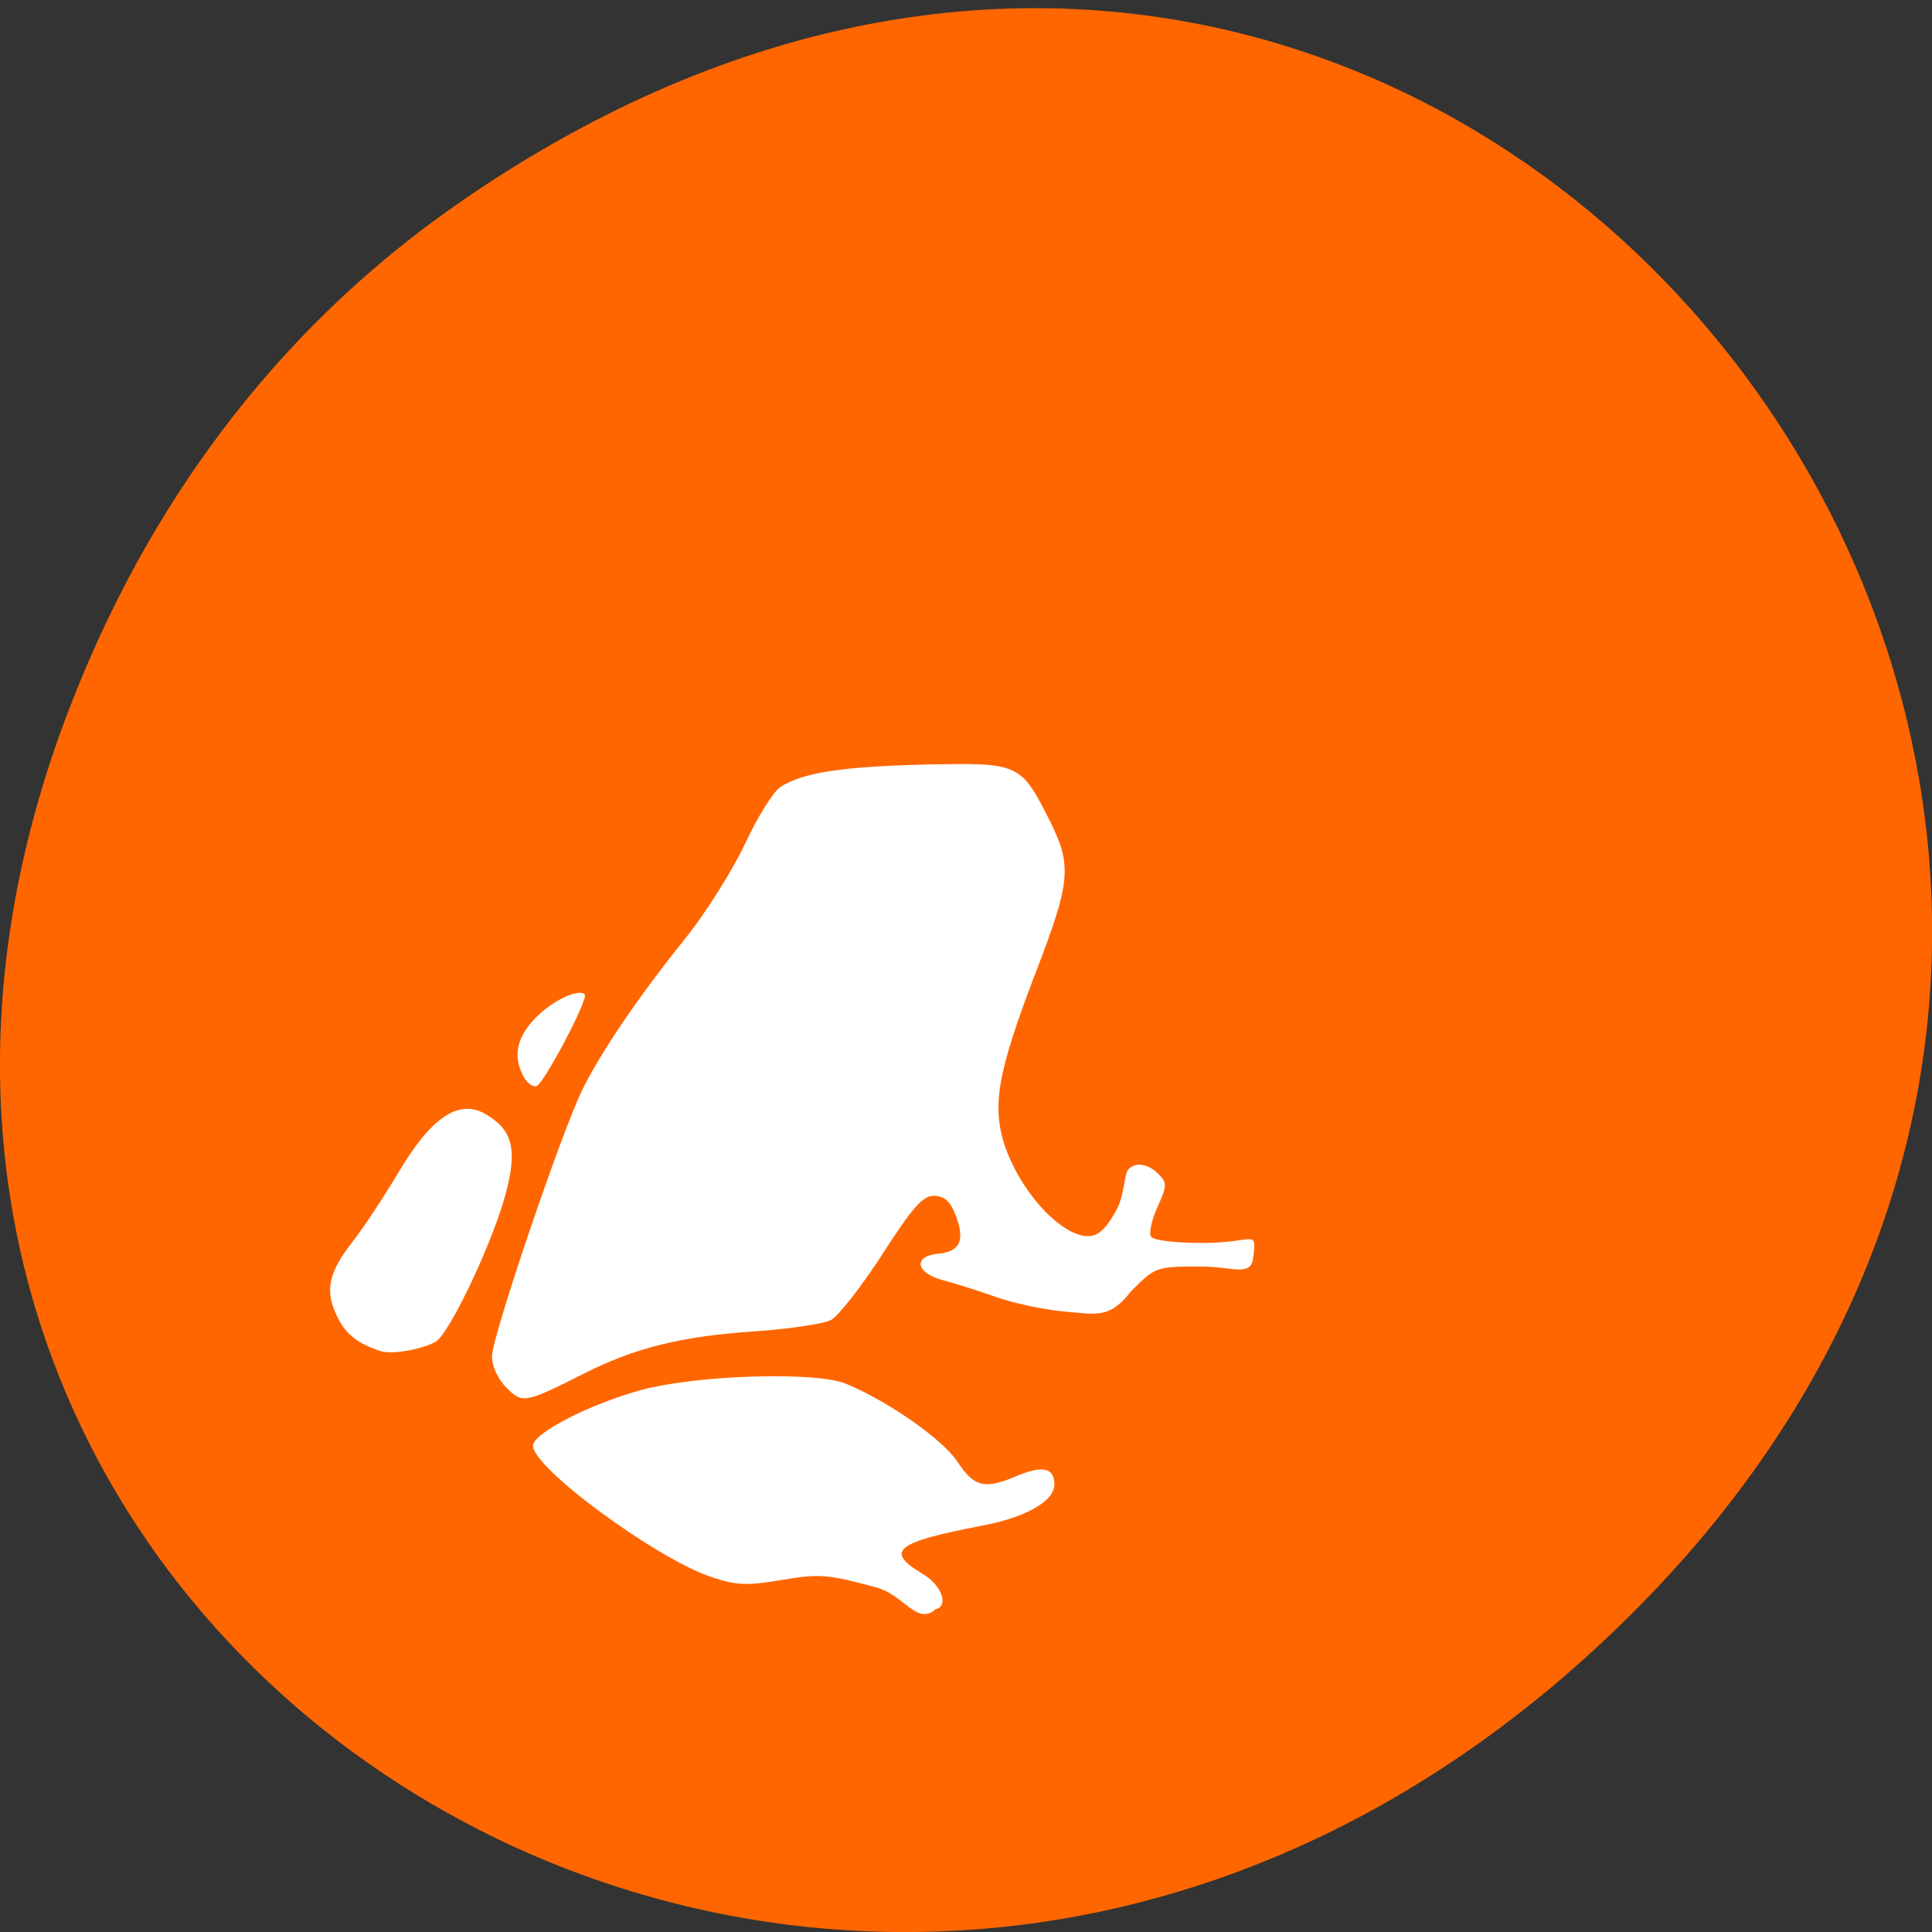 <svg xmlns="http://www.w3.org/2000/svg" viewBox="0 0 32 32"><rect x="0" y="0" width="32" height="32" fill="#333333" stroke="none"/><path d="m 7.52 3.418 c 16.367 -11.457 32.953 9.703 19.617 23.2 c -12.566 12.719 -32.09 0.93 -25.984 -14.895 c 1.273 -3.305 3.363 -6.199 6.367 -8.305" fill="#f60"/><g fill="#fff"><path d="m 8.387 22.984 c -0.141 -0.145 -0.238 -0.352 -0.238 -0.52 c 0 -0.324 1.16 -3.742 1.504 -4.43 c 0.316 -0.633 0.93 -1.535 1.684 -2.473 c 0.348 -0.43 0.793 -1.141 1 -1.578 c 0.203 -0.441 0.469 -0.867 0.59 -0.949 c 0.367 -0.238 1.039 -0.34 2.426 -0.371 c 1.531 -0.031 1.555 -0.023 2.039 0.941 c 0.363 0.727 0.34 1 -0.215 2.445 c -0.598 1.555 -0.723 2.137 -0.594 2.715 c 0.191 0.848 1 1.777 1.492 1.707 c 0.145 -0.02 0.289 -0.176 0.434 -0.465 c 0.121 -0.242 0.105 -0.563 0.188 -0.645 c 0.129 -0.129 0.34 -0.066 0.484 0.078 c 0.152 0.152 0.152 0.188 -0.008 0.551 c -0.098 0.211 -0.145 0.434 -0.109 0.492 c 0.039 0.063 0.395 0.105 0.867 0.105 c 0.848 0 0.891 -0.25 0.824 0.258 c -0.039 0.305 -0.352 0.133 -0.859 0.133 c -0.746 0 -0.75 0 -1.156 0.402 c -0.348 0.445 -0.535 0.395 -1.059 0.348 c -0.359 -0.027 -0.891 -0.141 -1.184 -0.246 c -0.293 -0.102 -0.688 -0.23 -0.875 -0.277 c -0.457 -0.121 -0.508 -0.398 -0.078 -0.441 c 0.371 -0.035 0.449 -0.234 0.27 -0.672 c -0.082 -0.203 -0.184 -0.285 -0.348 -0.285 c -0.184 0 -0.352 0.191 -0.852 0.969 c -0.344 0.531 -0.727 1.02 -0.848 1.086 c -0.121 0.066 -0.703 0.152 -1.293 0.191 c -1.195 0.082 -1.961 0.273 -2.805 0.699 c -0.973 0.492 -1.016 0.5 -1.281 0.23"/><path d="m 6.305 22.379 c -0.398 -0.133 -0.586 -0.285 -0.73 -0.594 c -0.199 -0.418 -0.129 -0.719 0.277 -1.234 c 0.168 -0.215 0.504 -0.723 0.746 -1.129 c 0.539 -0.91 0.992 -1.219 1.43 -0.977 c 0.453 0.254 0.543 0.574 0.359 1.285 c -0.203 0.801 -0.945 2.375 -1.176 2.496 c -0.246 0.133 -0.73 0.211 -0.906 0.152"/><path d="m 8.672 17.832 c -0.18 -0.336 -0.117 -0.648 0.199 -0.973 c 0.277 -0.285 0.711 -0.492 0.813 -0.387 c 0.07 0.066 -0.672 1.473 -0.797 1.516 c -0.063 0.02 -0.16 -0.051 -0.215 -0.156"/><path d="m 14.504 26.29 c -0.797 -0.215 -0.93 -0.227 -1.555 -0.121 c -0.582 0.098 -0.75 0.09 -1.164 -0.047 c -0.918 -0.309 -2.957 -1.805 -2.957 -2.176 c 0 -0.207 0.934 -0.688 1.789 -0.922 c 0.918 -0.25 2.906 -0.313 3.402 -0.102 c 0.695 0.289 1.598 0.922 1.836 1.285 c 0.281 0.426 0.453 0.469 1 0.234 c 0.418 -0.172 0.609 -0.129 0.609 0.148 c 0 0.273 -0.469 0.543 -1.195 0.68 c -1.445 0.277 -1.621 0.422 -0.984 0.801 c 0.32 0.191 0.43 0.535 0.215 0.582 c -0.316 0.281 -0.516 -0.234 -0.996 -0.363"/></g></svg>